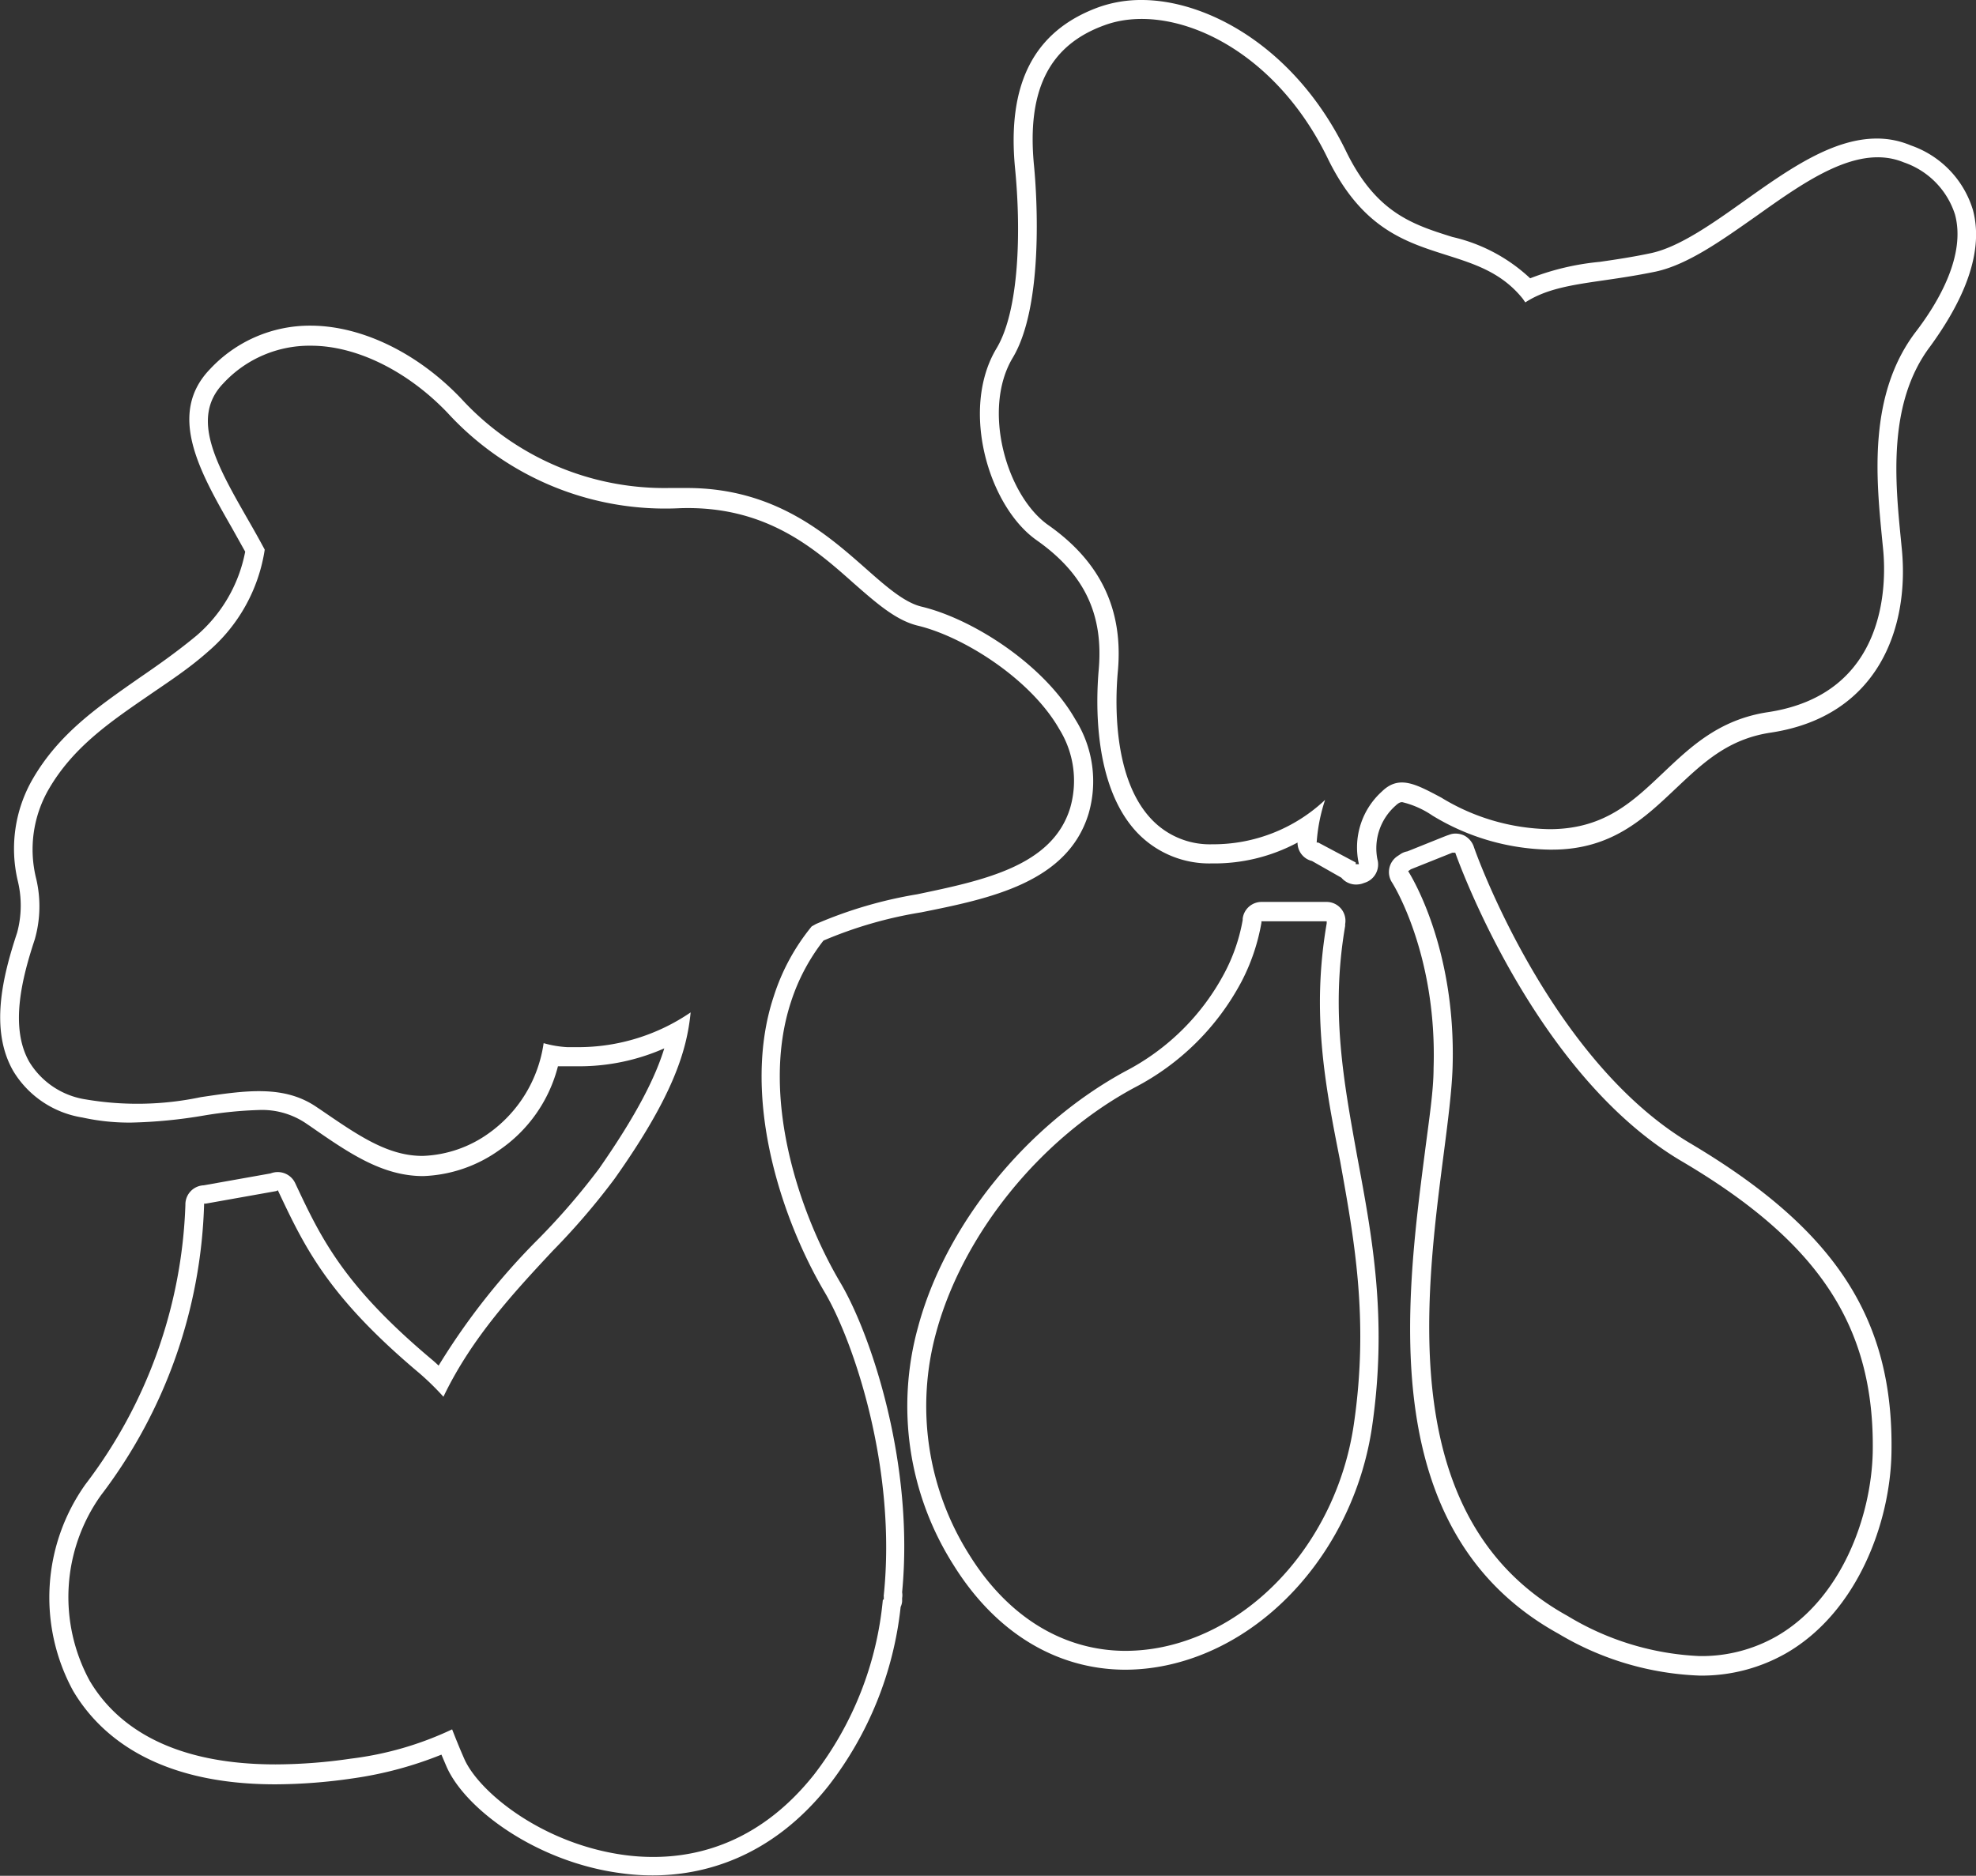 <svg id="圖層_1" data-name="圖層 1" xmlns="http://www.w3.org/2000/svg" viewBox="0 0 147.72 140.26"><rect x="0" y="0" width="147.72" height="140.26" fill="#333333" stroke="none"/><defs><style>.cls-1{fill:#fff;}</style></defs><title>0</title><path class="cls-1" d="M147.49,15.7a7.36,7.36,0,0,0-4.65-4.83,6.44,6.44,0,0,0-2.54-.51c-3.33,0-6.64,2.35-9.84,4.62-2.41,1.72-4.9,3.48-7,3.94-1.4.3-2.69.49-3.87.66a19.25,19.25,0,0,0-5.2,1.23,12.6,12.6,0,0,0-5.81-3.09c-3-.94-5.75-1.82-8-6.51C96.76,3.46,90.19,0,85.35,0a9.45,9.45,0,0,0-3.28.56c-4.77,1.77-6.79,5.69-6.19,12,.46,4.66.33,10.65-1.39,13.5-2.73,4.56-.58,11.81,3,14.33s5,5.54,4.65,9.65c-.22,2.49-.4,8.65,2.79,12.13a7.45,7.45,0,0,0,5.65,2.39A13.17,13.17,0,0,0,97,63a1.41,1.41,0,0,0,1.08,1.38l2.2,1.25a1.43,1.43,0,0,0,1.09.51,1.67,1.67,0,0,0,.44-.06l.23-.08a1.43,1.43,0,0,0,.93-1.75,4.25,4.25,0,0,1,1.35-4c.28-.27.42-.27.51-.27a6.83,6.83,0,0,1,2.25,1,17.35,17.35,0,0,0,8.75,2.55h.2c4.48,0,6.92-2.37,9.29-4.61,2-1.88,3.85-3.66,7.06-4.14,8.06-1.22,10.35-7.86,9.8-13.67l-.08-.82c-.42-4.28-1-10.15,2.19-14.38C146.29,23.16,148.45,19.28,147.49,15.7ZM140.7,40.3l.08.81c.24,2.51.32,10.79-8.61,12.14-3.64.55-5.76,2.57-7.82,4.52C122.09,59.91,120,61.94,116,62h-.19a16,16,0,0,1-8.08-2.37c-1.89-1-3.14-1.7-4.42-.45a5.63,5.63,0,0,0-1.72,5.44l-.12,0h0l-.12,0,0-.13L98.55,63h-.12a12.89,12.89,0,0,1,.63-3.19,12.18,12.18,0,0,1-8.44,3.32A6,6,0,0,1,86,61.17c-2.81-3.06-2.64-8.74-2.43-11,.41-4.61-1.31-8.19-5.25-10.94C75.23,37,73.4,30.6,75.71,26.75s1.82-12,1.59-14.36c-.55-5.63,1.12-9,5.26-10.5C87.39.1,95.15,3.38,99.25,11.83c2.55,5.24,5.77,6.25,8.88,7.24,2.11.67,4.1,1.3,5.67,3.22.09.11.15.22.23.32,1.54-1,3.39-1.29,5.74-1.63,1.17-.17,2.5-.36,4-.67,2.42-.52,5-2.38,7.55-4.17,3.74-2.66,7.6-5.4,11-4a6.07,6.07,0,0,1,3.83,3.9c.81,3-1.16,6.48-3,8.86C139.65,29.59,140.26,35.78,140.7,40.3Z"/><path class="cls-1" d="M62.83,95.92c-3.15-5.32-6-14-3.7-21a14.85,14.85,0,0,1,2.43-4.59h0a31.34,31.34,0,0,1,7.3-2.11C74,67.19,79.81,66,81.38,60.84a8.68,8.68,0,0,0-1-7.06c-2.35-4.11-7.68-7.51-11.49-8.42-1.28-.31-2.62-1.48-4.19-2.87-2.85-2.51-6.77-6-13.33-6H50a20.61,20.61,0,0,1-15.5-6.66c-3.23-3.41-7.42-5.46-11.24-5.48a10.2,10.2,0,0,0-7.55,3.24c-3.25,3.36-.77,7.69,1.62,11.87l1,1.79a11,11,0,0,1-3.63,6.27c-1.47,1.22-2.94,2.25-4.37,3.23-3,2.1-5.91,4.09-7.88,7.49a10.42,10.42,0,0,0-1.12,7.63,7.78,7.78,0,0,1-.05,3.87C.2,73-.79,77,1,80.1a7.39,7.39,0,0,0,5.16,3.46,16.3,16.3,0,0,0,3.63.38,36.88,36.88,0,0,0,5.46-.53A29.89,29.89,0,0,1,19.34,83a5.86,5.86,0,0,1,3.54,1l.31.21c2.88,2,5.38,3.73,8.45,3.73A10.41,10.41,0,0,0,37.32,86a10.83,10.83,0,0,0,4.39-6.27c.21,0,.42,0,.64,0s.6,0,.9,0a15.75,15.75,0,0,0,6.41-1.34c-.65,2.11-2,4.87-4.88,9a51.69,51.69,0,0,1-4.49,5.21,51,51,0,0,0-7.5,9.51c-.19-.18-.37-.34-.55-.49-6.6-5.55-8.26-9.08-10.18-13.17a1.44,1.44,0,0,0-1.29-.81,1.47,1.47,0,0,0-.54.1l-5,.89h0a1.43,1.43,0,0,0-1.37,1.46A36.47,36.47,0,0,1,6.38,111a14.6,14.6,0,0,0-.92,15.42c1.87,3.17,6,7,15.12,7a40.73,40.73,0,0,0,5.83-.45A28.23,28.23,0,0,0,33,131.2l.37.87c1.39,3.21,6.79,7.19,13.09,8a16.69,16.69,0,0,0,2.33.16c3.57,0,8.75-1.16,13.14-6.69a26.43,26.43,0,0,0,5.4-13.39,1.13,1.13,0,0,0,.11-.41l0-.25a1.23,1.23,0,0,0,0-.43C68.36,109.45,65.12,99.79,62.83,95.92Zm3.24,23.44,0,.25H66a25.24,25.24,0,0,1-5.15,13.09c-3.88,4.88-8.39,6.15-12,6.15a15.91,15.91,0,0,1-2.14-.14c-6.14-.82-10.9-4.7-12-7.19-.33-.75-.63-1.49-.91-2.21a24.61,24.61,0,0,1-7.57,2.19,39.27,39.27,0,0,1-5.63.43c-8.29,0-12.12-3.24-13.9-6.26a13.11,13.11,0,0,1,.83-13.84A37.7,37.7,0,0,0,15.26,90h.12l5.28-.94.11-.06c2,4.24,3.72,7.91,10.56,13.66a19.85,19.85,0,0,1,1.82,1.78c2.11-4.41,5.29-7.82,8.18-10.92a52.53,52.53,0,0,0,4.6-5.36c4.38-6.18,5.42-9.59,5.7-12.46a14.89,14.89,0,0,1-8.38,2.6l-.83,0A8,8,0,0,1,40.64,78a10,10,0,0,1-4.09,6.73,9,9,0,0,1-4.91,1.7C29,86.46,26.75,84.88,24,83l-.3-.2c-2.45-1.7-5.35-1.26-8.7-.76a23,23,0,0,1-8.57.17A6,6,0,0,1,2.19,79.4c-1.48-2.59-.55-6.26.41-9.16a9,9,0,0,0,.11-4.52A9,9,0,0,1,3.65,59c1.82-3.13,4.56-5,7.47-7,1.45-1,3-2,4.47-3.31a12.5,12.5,0,0,0,4.2-7.59c-.41-.77-.84-1.53-1.26-2.26-2.33-4.07-4.34-7.59-1.83-10.18a8.77,8.77,0,0,1,6.55-2.81c3.41,0,7.22,1.9,10.19,5A22.07,22.07,0,0,0,50.83,38c6.41-.21,10.06,3,13,5.62,1.69,1.48,3.14,2.76,4.77,3.16,3.44.82,8.46,4,10.59,7.74A7.31,7.31,0,0,1,80,60.42c-1.33,4.34-6.47,5.41-11.44,6.45A32.35,32.35,0,0,0,61,69.09l-.32.18a15.82,15.82,0,0,0-2.84,5.24c-2.46,7.41.52,16.55,3.82,22.13,2.13,3.61,5.41,13.16,4.4,22.72Z"/><path class="cls-1" d="M100.56,69.24l0-.14a1.41,1.41,0,0,0-1.4-1.66H94.31a1.42,1.42,0,0,0-1.41,1.25v.1a13.43,13.43,0,0,1-1.38,4,17.5,17.5,0,0,1-7.39,7.31c-7.37,4-13.45,11.47-15.5,19.13A22.15,22.15,0,0,0,71.27,117c3.14,5.06,7.71,7.85,12.89,7.85a15.12,15.12,0,0,0,3-.32c7.78-1.62,14.11-9,15.41-17.84,1.18-8.1,0-14.26-1.11-20.22C100.46,80.92,99.46,75.66,100.56,69.24Zm.65,37.25c-1.21,8.31-7.09,15.16-14.29,16.66a13.85,13.85,0,0,1-2.76.29c-4.64,0-8.8-2.52-11.69-7.17A20.8,20.8,0,0,1,70,99.58c2-7.3,7.76-14.46,14.8-18.25a18.89,18.89,0,0,0,8-7.91A15.1,15.1,0,0,0,94.3,69v-.11h4.88l0,.15c-1.15,6.67-.13,12.06,1,17.75C101.22,92.59,102.36,98.63,101.21,106.49Z"/><path class="cls-1" d="M126.36,85.49c-10.6-6.29-16.14-22-16.19-22.2a1.49,1.49,0,0,0-.72-.82,1.52,1.52,0,0,0-.63-.14,1.24,1.24,0,0,0-.46.08l-.23.08-.18.07-2.74,1.1a1.3,1.3,0,0,0-.52.21l-.21.14a1.43,1.43,0,0,0-.4,2s3.37,5.28,3.09,13.87c0,1.68-.34,3.85-.66,6.36-1.46,11.3-3.66,28.38,10,35.92a22.09,22.09,0,0,0,10.55,3.13,12.73,12.73,0,0,0,6.48-1.68c5.29-3.06,7.76-9.71,7.86-14.95C141.59,98.64,137.23,91.94,126.36,85.49Zm6.47,36.85a11.3,11.3,0,0,1-5.77,1.49,20.74,20.74,0,0,1-9.87-3c-12.82-7.08-10.68-23.58-9.27-34.5.33-2.55.61-4.75.67-6.49.29-9.16-3.29-14.65-3.32-14.7l.2-.14,0,0,3.1-1.24h0l.11,0h0l.11,0c.06.16,5.74,16.38,16.81,23C136,92.86,140.16,99.2,140,108.6,139.89,113.44,137.64,119.56,132.83,122.34Z"/></svg>